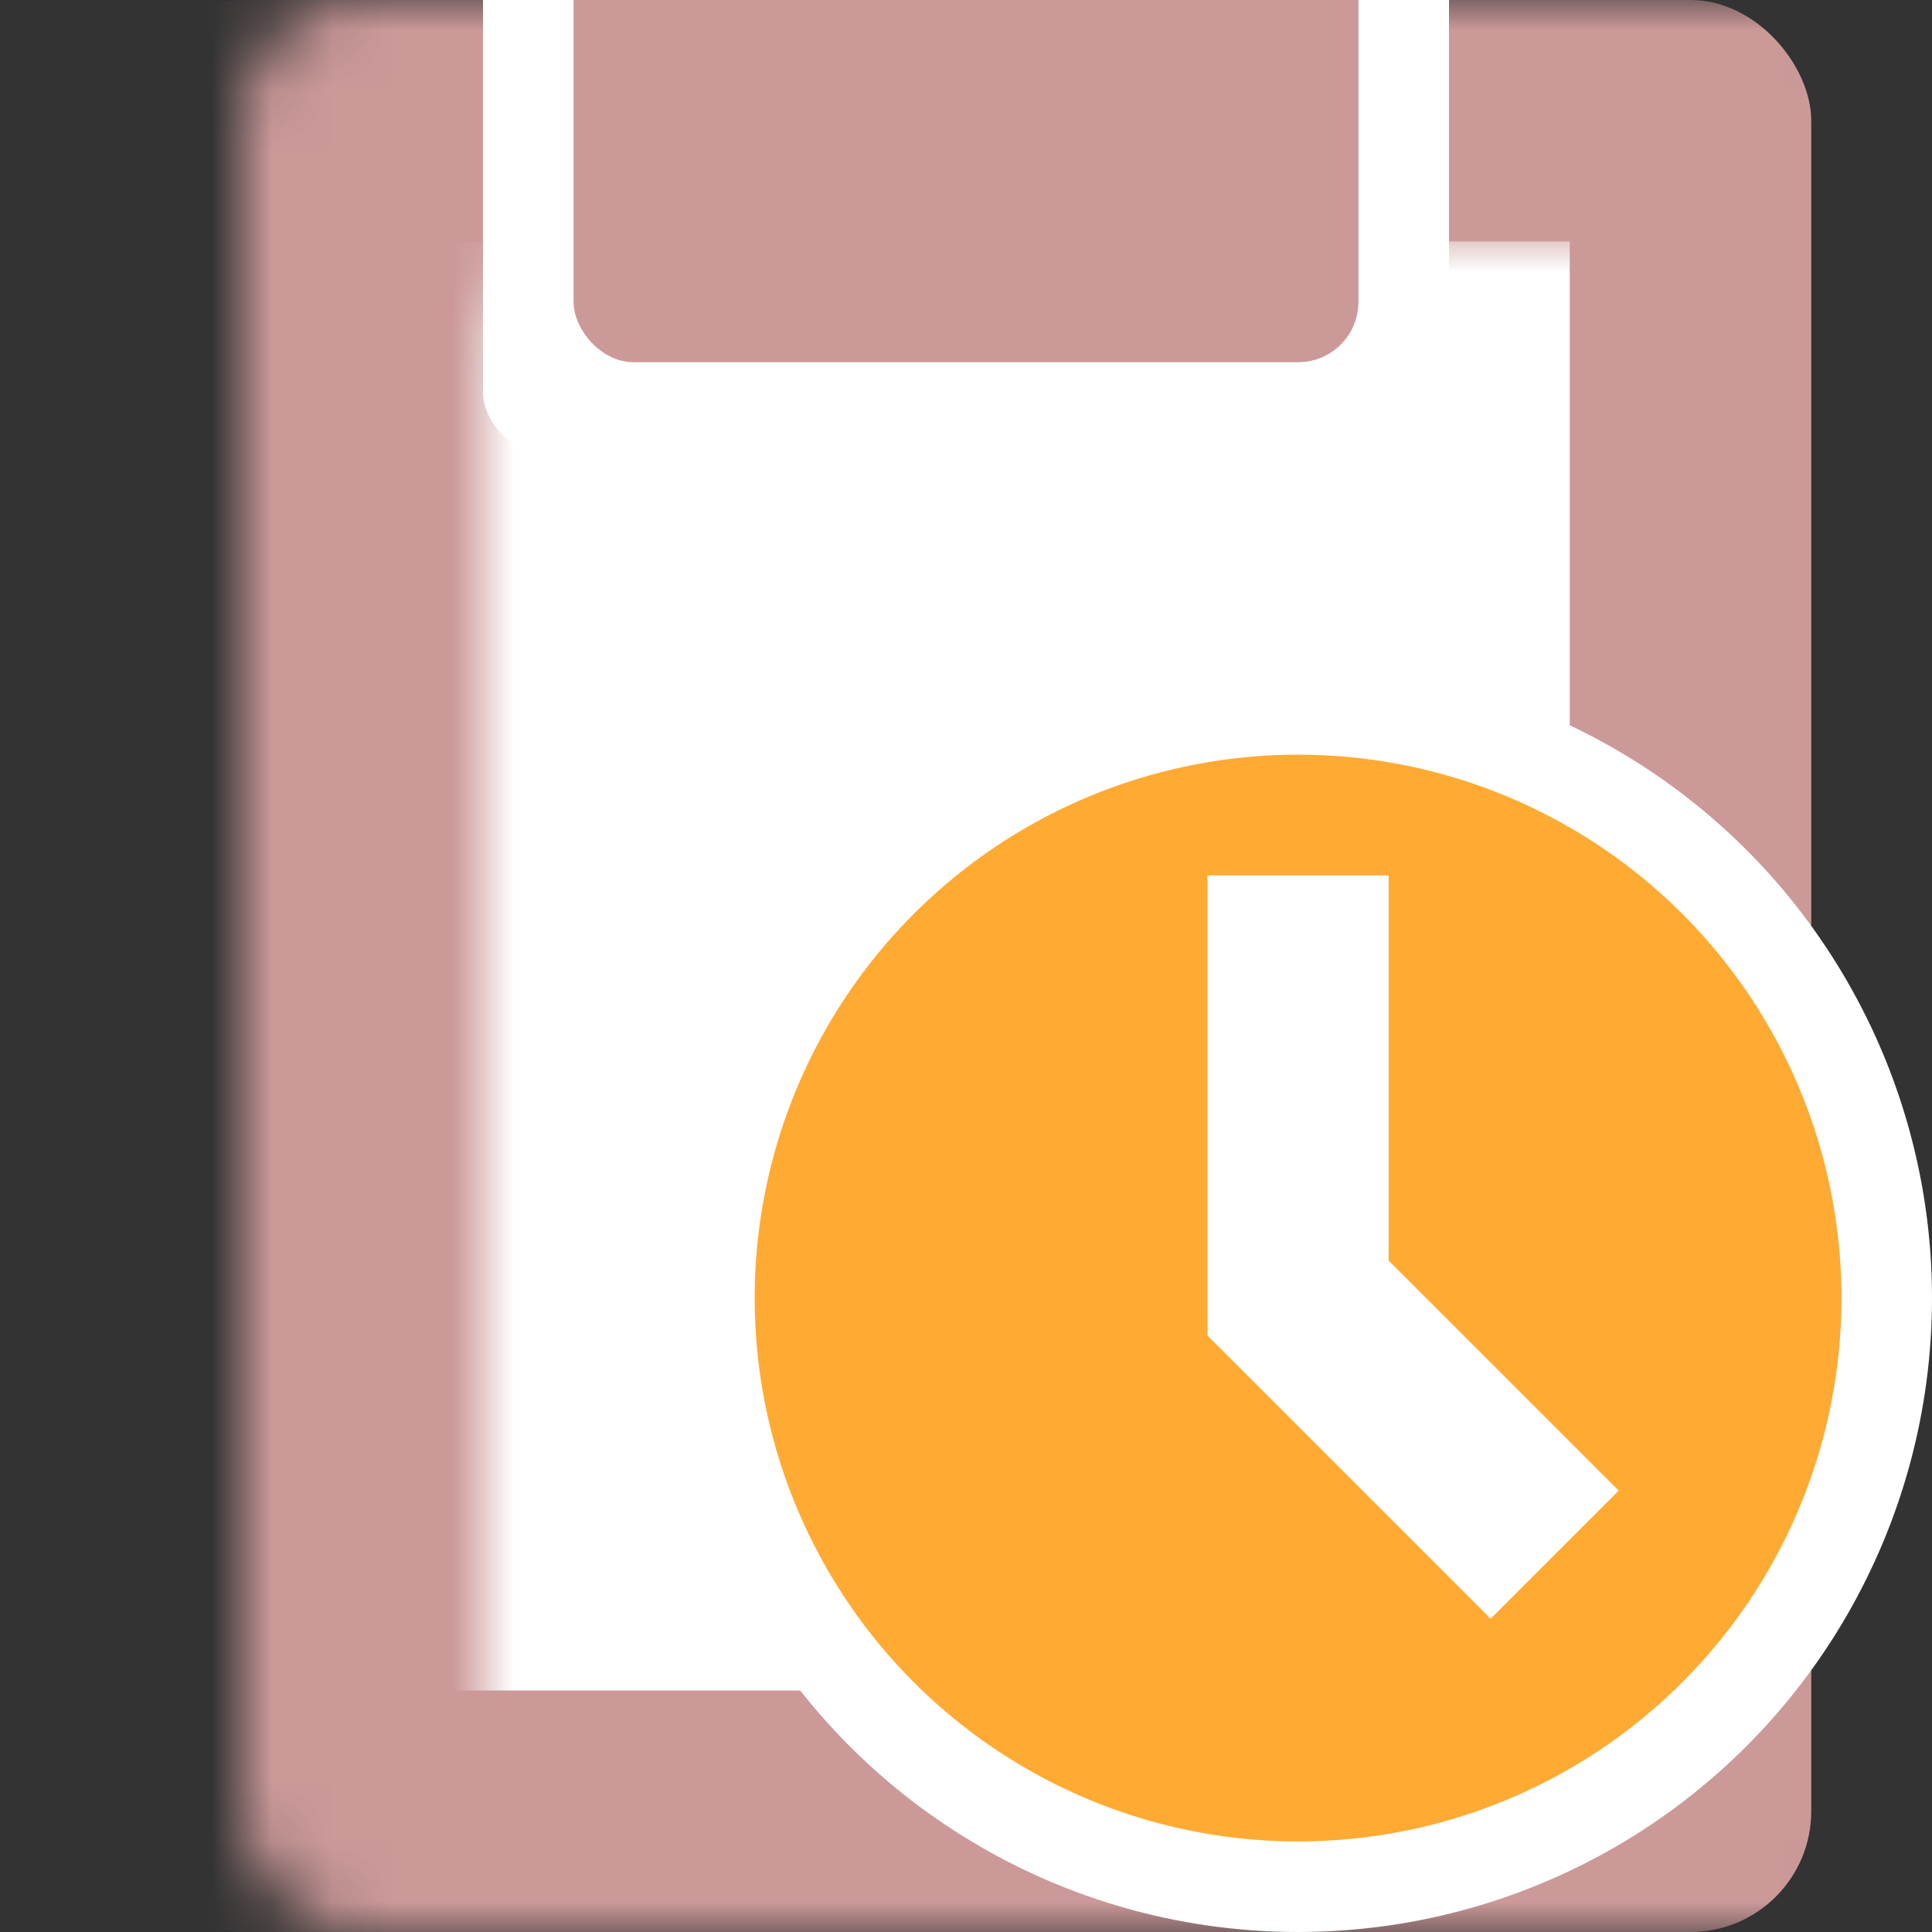 <svg xmlns="http://www.w3.org/2000/svg" data-name="taskstatus_progress" viewBox="0 0 32 32" width="32" height="32"><rect x="0" y="0" width="32" height="32" fill="#333333" stroke="none"/><mask id="icon0boardmask"><rect class="board" y="0" height="32" fill="#fff" width="28" x="2" rx="2" ry="2"></rect><rect x="0" y="0" width="32" height="32" fill="transparent"></rect><!--<rect class="checkmask" fill="#000" />--></mask><rect class="board" y="0" height="32" fill="#c99" mask="url(#icon0boardmask)" width="28" x="2" rx="2" ry="2"></rect><rect class="paper" y="4" fill="#fff" mask="url(#icon0boardmask)" width="20" height="24" x="6"></rect><rect class="boardmaskrect" y="-5" height="12.5" fill="#fff" width="16" x="8" rx="1" ry="1"></rect><rect class="clip" y="-5" height="11" fill="#c99" width="13" x="9.5" rx="1" ry="1"></rect><circle class="circlemask" fill="#fff" r="10.5" cx="21.5" cy="21.5"></circle><circle class="circle" fill="#fa3" r="9" cx="21.5" cy="21.5"></circle><path class="clock_hand" stroke="#fff" stroke-width="3" fill="none" d="M21.5 14.5L21.5 21.5L25.75 25.75"></path></svg>